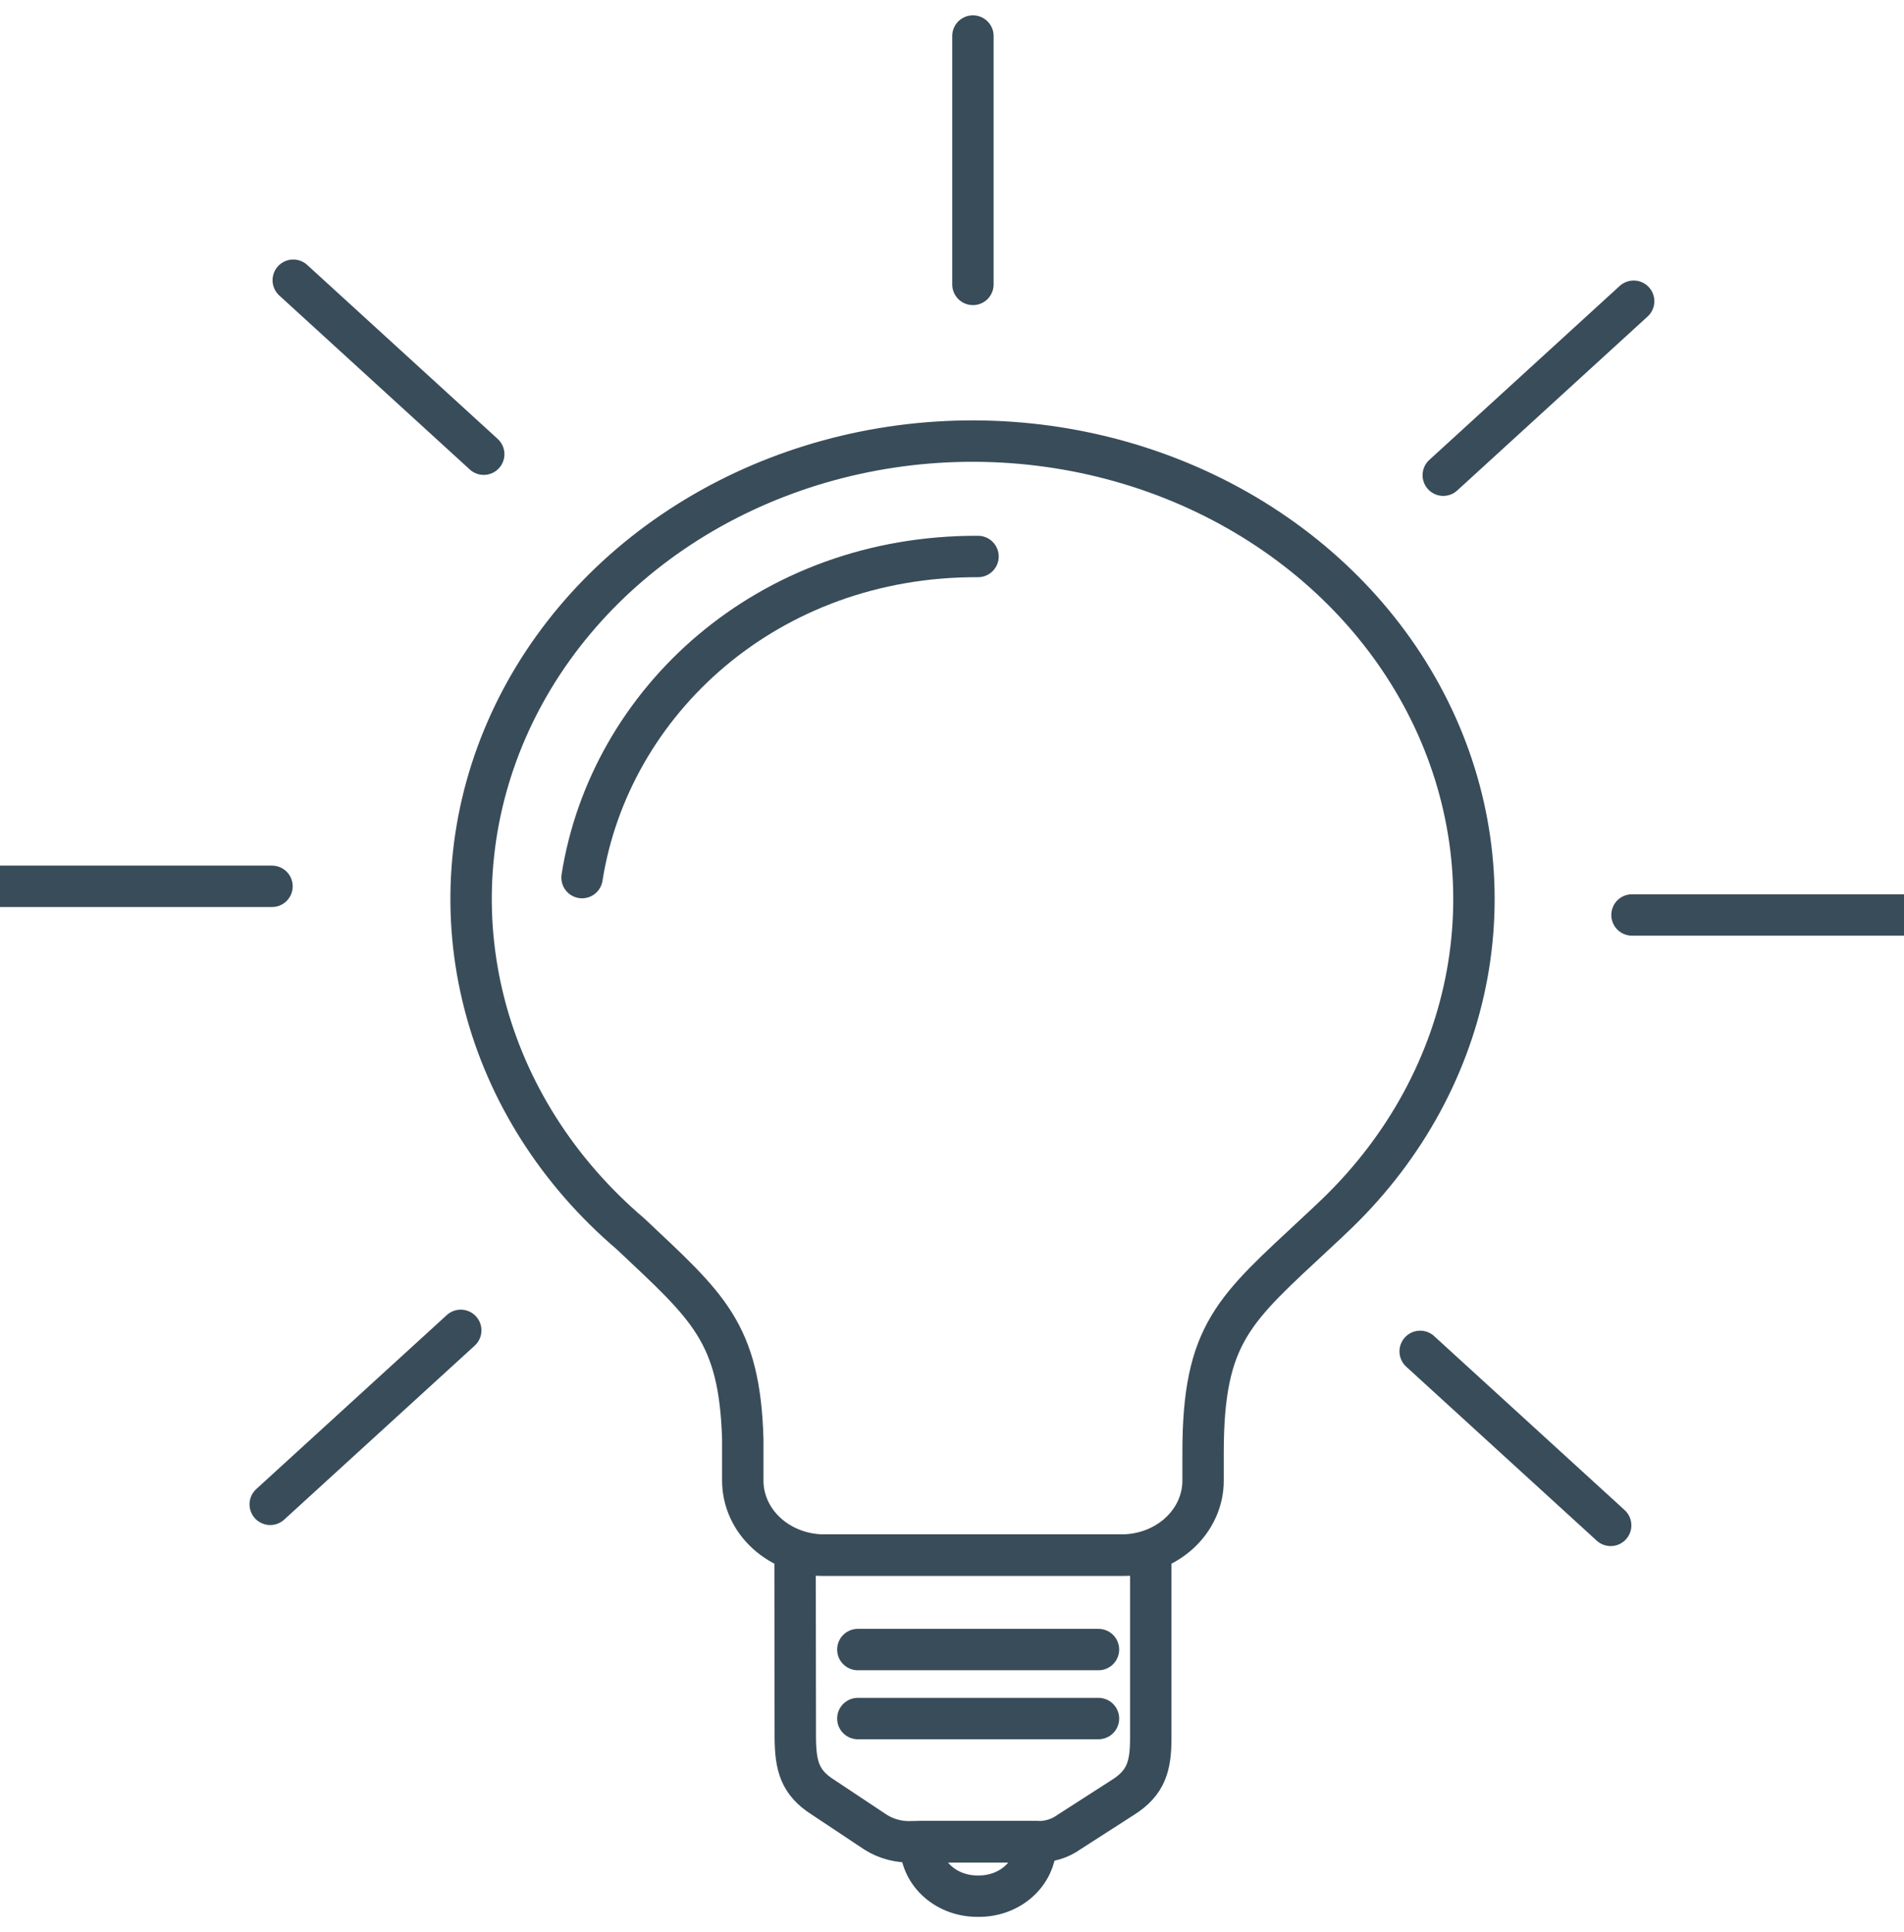 <svg width="69" height="70" viewBox="0 0 69 70" fill="none" xmlns="http://www.w3.org/2000/svg">
<g clip-path="url(#clip0)">
<path d="M22.846 44.698C20.216 42.458 18.374 39.556 17.553 36.359C16.731 33.162 16.967 29.815 18.231 26.741C19.495 23.666 21.729 21.004 24.651 19.09C27.574 17.176 31.053 16.097 34.647 15.989C38.242 15.881 41.791 16.75 44.844 18.485C47.898 20.22 50.319 22.743 51.801 25.735C53.283 28.726 53.759 32.053 53.169 35.291C52.578 38.531 50.949 41.537 48.486 43.93C48.233 44.174 47.98 44.413 47.727 44.646C44.736 47.436 43.599 48.284 43.599 52.624V53.642C43.599 54.357 43.288 55.043 42.734 55.548C42.18 56.054 41.429 56.338 40.646 56.338H29.871C29.088 56.338 28.337 56.054 27.783 55.548C27.229 55.043 26.918 54.357 26.918 53.642V52.133C26.8 48.256 25.648 47.339 22.846 44.698Z" stroke="#394C59" stroke-width="1.5" stroke-linecap="round" stroke-linejoin="round"/>
<path d="M28.813 56.338H41.703V62.97C41.703 63.97 41.544 64.583 40.691 65.119L38.735 66.376C38.412 66.609 38.009 66.732 37.597 66.722H33.09C32.606 66.751 32.126 66.629 31.729 66.376L29.833 65.116C28.98 64.579 28.832 63.97 28.821 62.966L28.813 56.338Z" stroke="#394C59" stroke-width="1.5" stroke-linecap="round" stroke-linejoin="round"/>
<path d="M37.533 66.722V66.874C37.519 67.367 37.292 67.836 36.901 68.177C36.511 68.518 35.988 68.704 35.448 68.695C34.907 68.704 34.385 68.518 33.994 68.177C33.604 67.836 33.377 67.367 33.363 66.874V66.722H37.533Z" stroke="#394C59" stroke-width="1.5" stroke-linecap="round" stroke-linejoin="round"/>
<path d="M31.088 59.761H39.808" stroke="#394C59" stroke-width="1.5" stroke-linecap="round" stroke-linejoin="round"/>
<path d="M31.088 62.261H39.808" stroke="#394C59" stroke-width="1.5" stroke-linecap="round" stroke-linejoin="round"/>
<path d="M35.258 10.304V1.305" stroke="#394C59" stroke-width="1.5" stroke-linecap="round" stroke-linejoin="round"/>
<path d="M52.303 17.216L59.203 10.913" stroke="#394C59" stroke-width="1.5" stroke-linecap="round" stroke-linejoin="round"/>
<path d="M59.143 33.148H69" stroke="#394C59" stroke-width="1.5" stroke-linecap="round" stroke-linejoin="round"/>
<path d="M51.466 48.959L58.37 55.262" stroke="#394C59" stroke-width="1.5" stroke-linecap="round" stroke-linejoin="round"/>
<path d="M16.697 48.197L9.793 54.5" stroke="#394C59" stroke-width="1.5" stroke-linecap="round" stroke-linejoin="round"/>
<path d="M9.857 32.11H0" stroke="#394C59" stroke-width="1.5" stroke-linecap="round" stroke-linejoin="round"/>
<path d="M17.53 16.455L10.627 10.152" stroke="#394C59" stroke-width="1.5" stroke-linecap="round" stroke-linejoin="round"/>
<path d="M21.093 31.794C22.098 25.412 27.819 20.13 35.443 20.161" stroke="#394C59" stroke-width="1.5" stroke-linecap="round" stroke-linejoin="round"/>
</g>
<defs>
<clipPath id="clip0">
<rect width="69" height="69" fill="white" transform="translate(0 0.5)"/>
</clipPath>
</defs>
</svg>